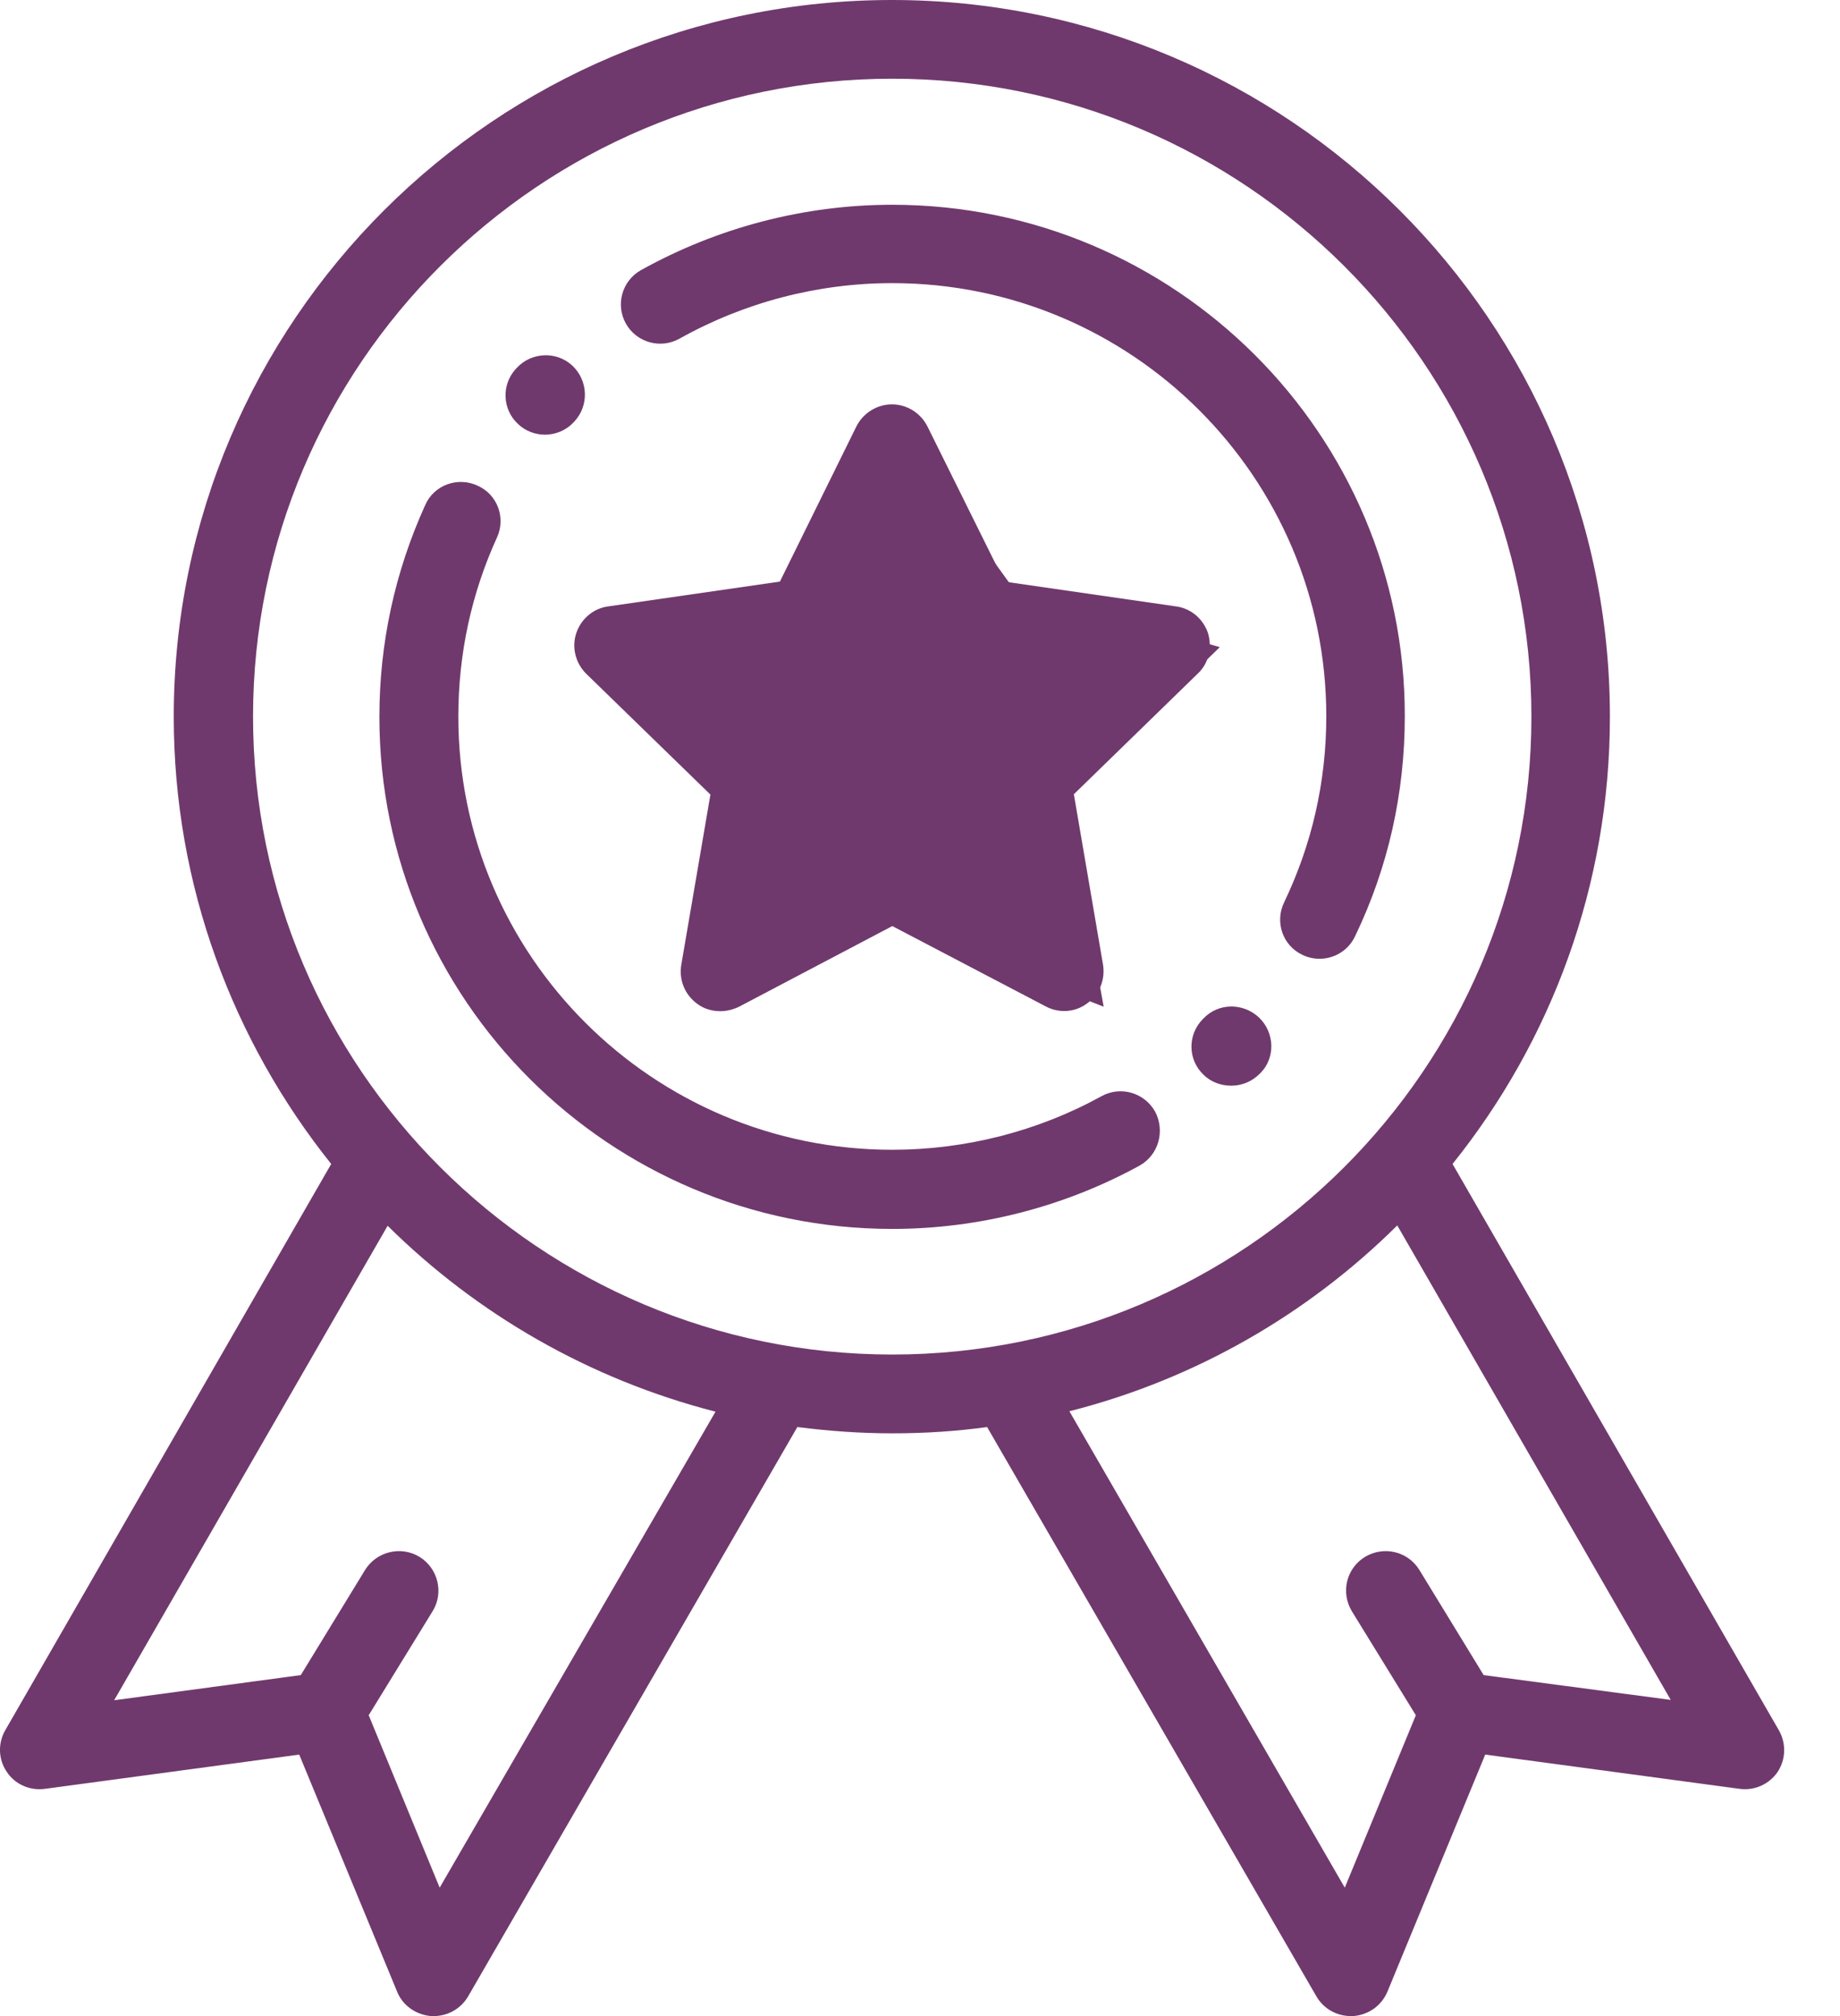<svg width="21" height="23" viewBox="0 0 21 23" fill="none" xmlns="http://www.w3.org/2000/svg">
<path d="M13.787 7.223C13.733 7.062 13.593 6.94 13.422 6.918L11.463 6.635L10.585 4.865C10.508 4.712 10.351 4.613 10.18 4.613C10.009 4.613 9.851 4.712 9.774 4.865L8.901 6.635L6.942 6.918C6.771 6.94 6.631 7.062 6.577 7.223C6.523 7.385 6.568 7.565 6.69 7.686L8.108 9.065L7.775 11.01C7.748 11.181 7.816 11.347 7.955 11.45C8.032 11.509 8.126 11.536 8.221 11.536C8.293 11.536 8.365 11.518 8.433 11.486L10.184 10.565L11.936 11.482C12.089 11.563 12.274 11.549 12.409 11.446C12.548 11.347 12.616 11.176 12.589 11.006L12.256 9.061L13.674 7.681C13.796 7.565 13.836 7.385 13.787 7.223ZM11.454 8.584C11.346 8.688 11.301 8.836 11.323 8.984L11.544 10.264L10.391 9.658C10.261 9.591 10.103 9.591 9.973 9.658L8.82 10.264L9.04 8.984C9.067 8.84 9.018 8.688 8.91 8.584L7.978 7.677L9.27 7.488C9.419 7.466 9.545 7.376 9.608 7.241L10.184 6.073L10.761 7.241C10.828 7.376 10.954 7.466 11.098 7.488L12.391 7.677L11.454 8.584Z" fill="#70396D"/>
<path d="M20.302 19.739L16.578 13.279C17.703 11.877 18.374 10.103 18.374 8.176C18.374 3.666 14.7 0 10.179 0C5.658 0 1.983 3.666 1.983 8.176C1.983 10.103 2.659 11.877 3.78 13.279L0.06 19.739C-0.025 19.887 -0.021 20.071 0.078 20.215C0.173 20.359 0.344 20.43 0.511 20.408L3.415 20.017L4.532 22.721C4.595 22.879 4.748 22.986 4.919 23C4.928 23 4.937 23 4.951 23C5.113 23 5.261 22.915 5.343 22.775L9.098 16.284C9.098 16.284 9.098 16.284 9.098 16.28C9.454 16.325 9.814 16.352 10.183 16.352C10.553 16.352 10.913 16.329 11.268 16.28C11.268 16.28 11.268 16.28 11.268 16.284L15.024 22.775C15.105 22.915 15.254 23 15.416 23C15.425 23 15.434 23 15.447 23C15.618 22.986 15.767 22.883 15.835 22.721L16.951 20.017L19.856 20.408C20.027 20.43 20.193 20.354 20.288 20.215C20.383 20.071 20.387 19.887 20.302 19.739ZM5.018 21.535L4.208 19.568L4.937 18.382C5.068 18.171 5 17.892 4.789 17.762C4.577 17.632 4.298 17.699 4.167 17.91L3.433 19.11L1.303 19.397L4.424 13.984C5.446 14.995 6.729 15.736 8.166 16.105L5.018 21.535ZM10.183 15.453C6.162 15.453 2.888 12.187 2.888 8.176C2.888 4.164 6.162 0.898 10.183 0.898C14.204 0.898 17.478 4.164 17.478 8.176C17.478 12.187 14.204 15.453 10.183 15.453ZM16.933 19.11L16.199 17.91C16.069 17.699 15.794 17.632 15.578 17.762C15.366 17.892 15.299 18.166 15.429 18.382L16.159 19.568L15.348 21.535L12.205 16.1C13.642 15.736 14.929 14.99 15.947 13.98L19.068 19.393L16.933 19.11Z" fill="#70396D"/>
<path d="M10.183 2.336C9.179 2.336 8.188 2.596 7.315 3.082C7.099 3.203 7.022 3.477 7.144 3.693C7.265 3.908 7.54 3.985 7.756 3.863C8.495 3.45 9.332 3.23 10.183 3.23C12.917 3.23 15.137 5.445 15.137 8.171C15.137 8.917 14.974 9.631 14.655 10.296C14.547 10.521 14.641 10.79 14.866 10.894C14.929 10.925 14.997 10.938 15.06 10.938C15.227 10.938 15.389 10.844 15.465 10.682C15.844 9.896 16.033 9.047 16.033 8.171C16.037 4.955 13.412 2.336 10.183 2.336Z" fill="#70396D"/>
<path d="M14.37 11.609C14.19 11.439 13.907 11.439 13.736 11.618L13.727 11.627C13.551 11.807 13.556 12.09 13.736 12.261C13.821 12.346 13.938 12.386 14.051 12.386C14.168 12.386 14.285 12.342 14.375 12.252L14.389 12.238C14.555 12.068 14.551 11.784 14.37 11.609Z" fill="#70396D"/>
<path d="M13.183 12.681C13.061 12.466 12.791 12.385 12.571 12.506C11.846 12.906 11.017 13.117 10.184 13.117C7.451 13.117 5.231 10.903 5.231 8.176C5.231 7.462 5.379 6.774 5.672 6.132C5.776 5.907 5.676 5.638 5.447 5.539C5.222 5.436 4.951 5.534 4.852 5.764C4.506 6.527 4.33 7.34 4.33 8.18C4.33 11.401 6.955 14.02 10.184 14.02C11.17 14.02 12.147 13.769 13.007 13.297C13.223 13.176 13.3 12.902 13.183 12.681Z" fill="#70396D"/>
<path d="M6.534 4.173C6.354 4.003 6.066 4.016 5.899 4.196L5.89 4.205C5.719 4.389 5.733 4.672 5.913 4.838C5.998 4.919 6.111 4.959 6.219 4.959C6.341 4.959 6.462 4.91 6.548 4.816L6.557 4.807C6.723 4.627 6.714 4.344 6.534 4.173Z" fill="#70396D"/>
<path d="M9.24 7.384L10.209 5.689L11.258 7.142L12.953 7.626L11.621 8.918L11.944 10.693L10.088 9.967L8.474 10.532L8.716 8.918L7.707 7.626L9.24 7.384Z" fill="#70396D" stroke="#70396D"/>
</svg>
